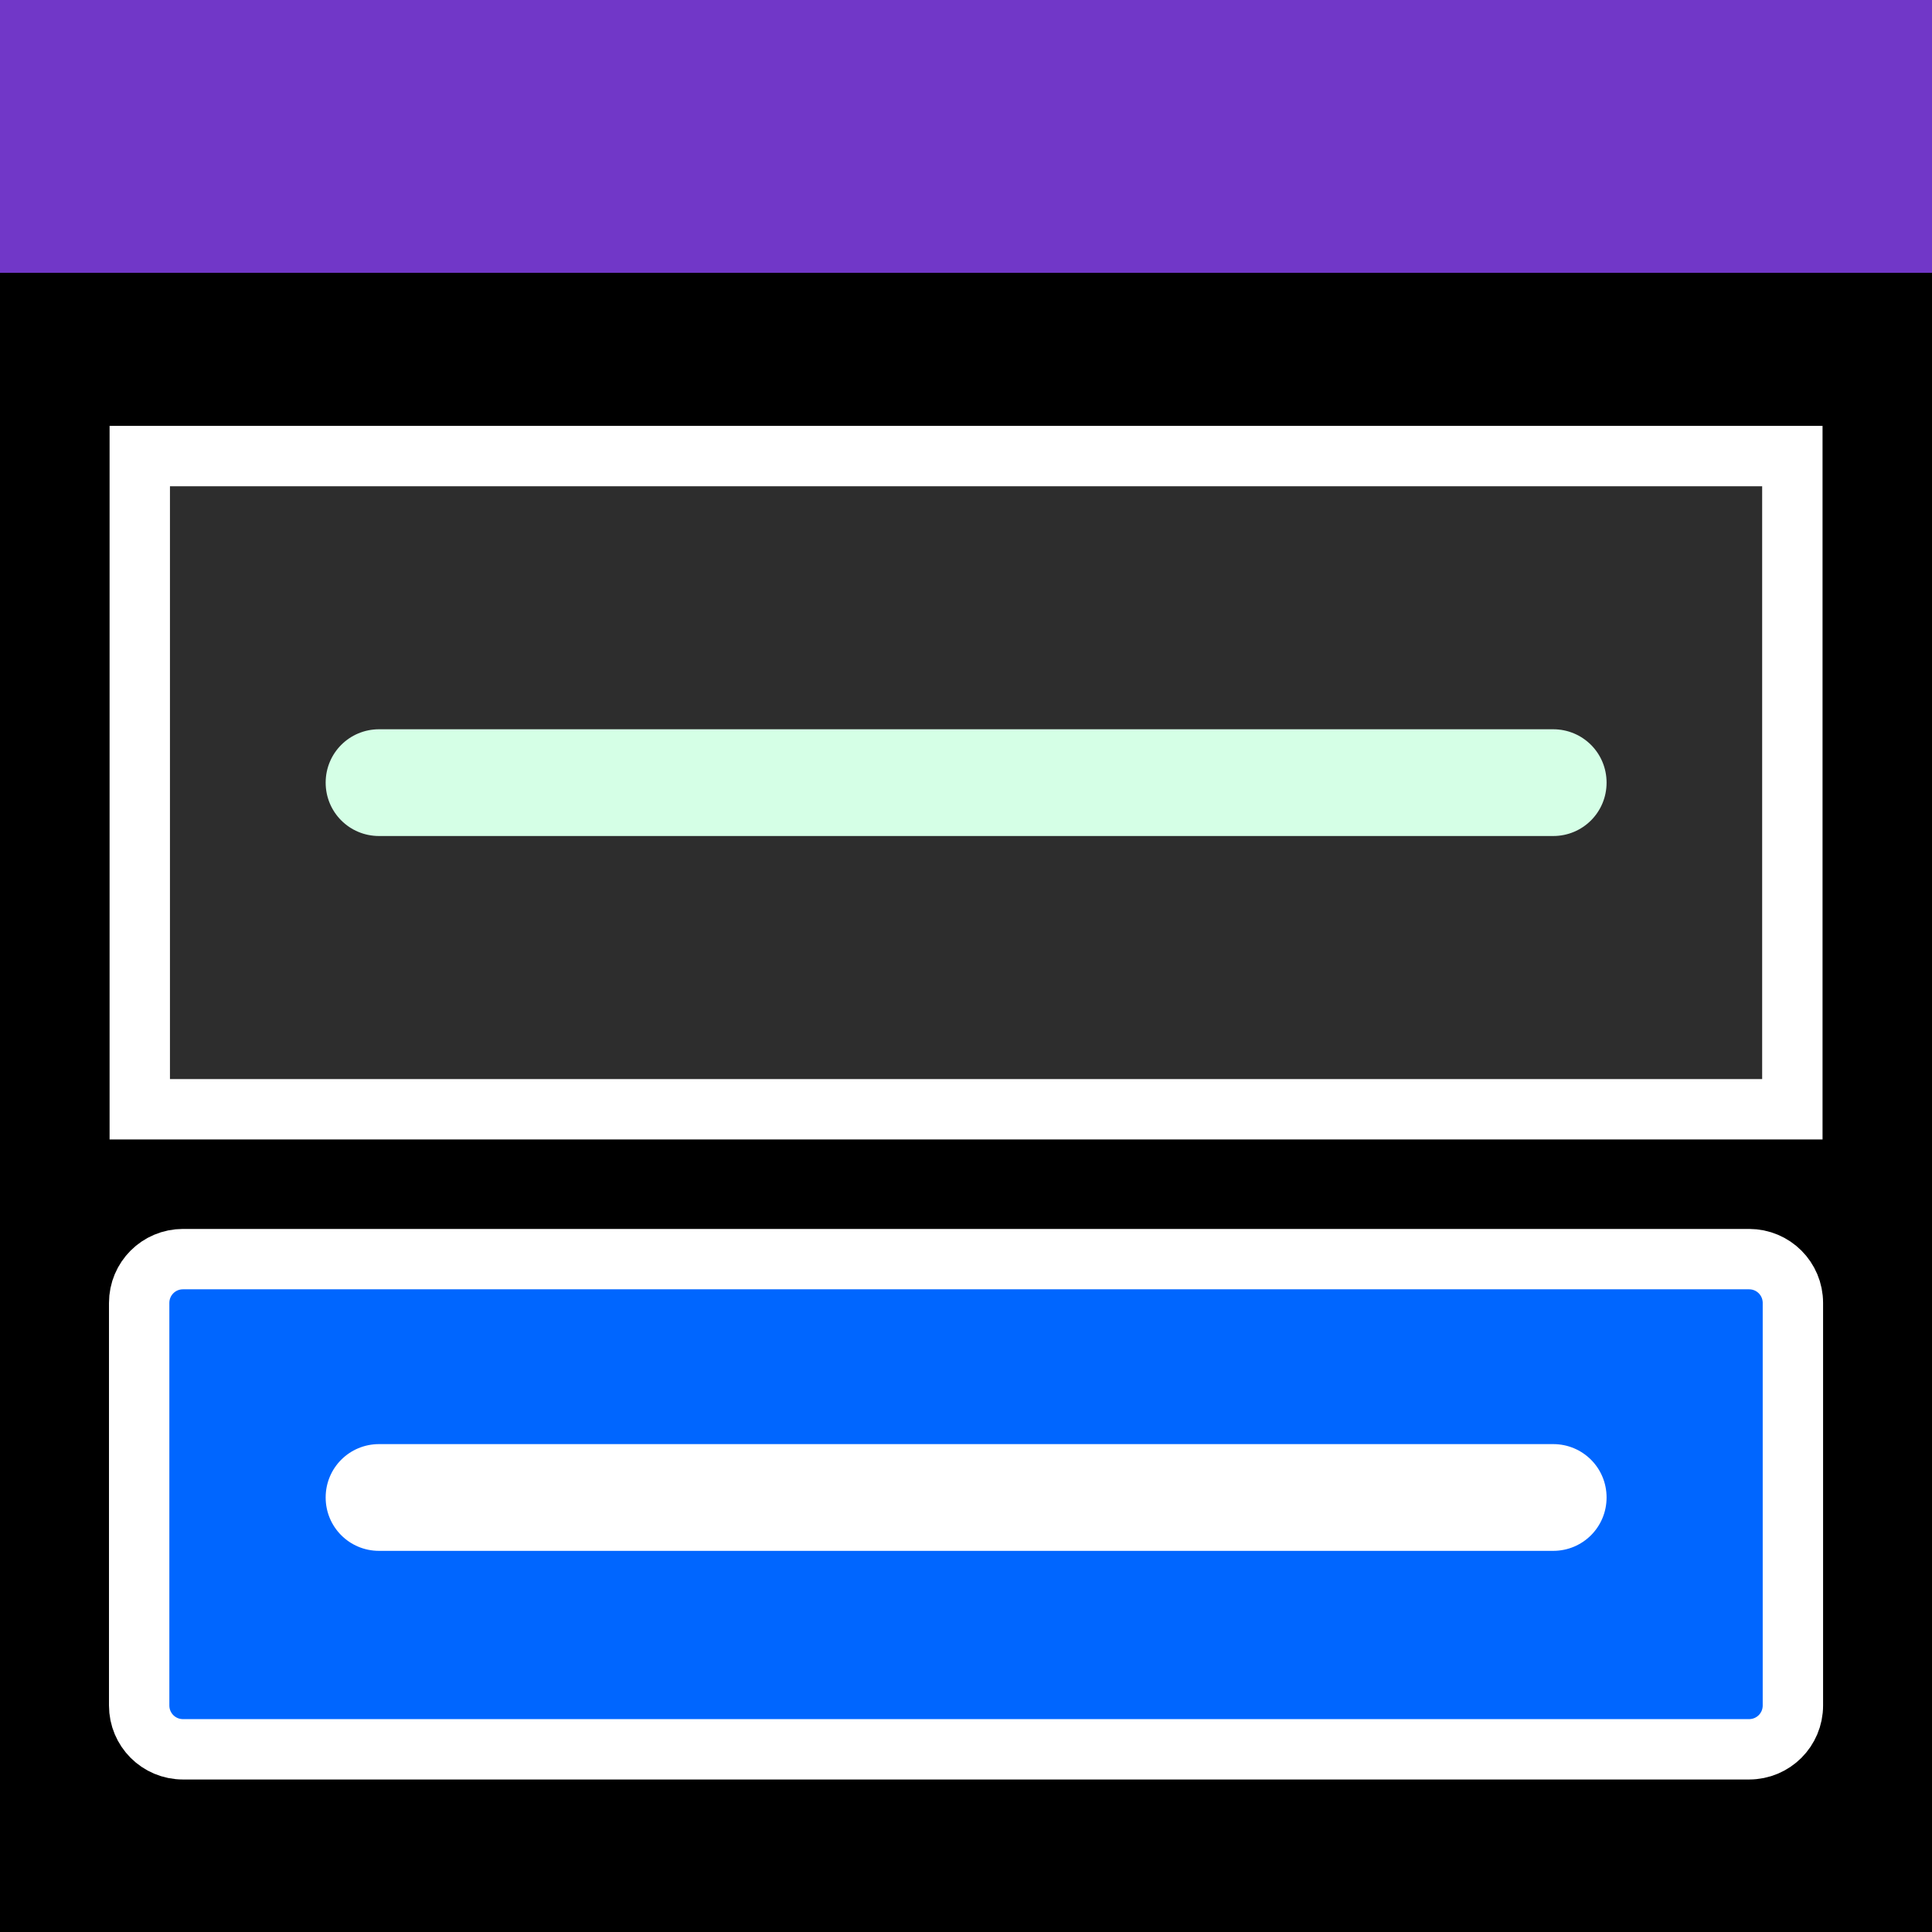 <?xml version="1.0" encoding="UTF-8" standalone="no" ?>
<!-- Created with Inkscape (http://www.inkscape.org/) -->

<svg xmlns:dc="http://purl.org/dc/elements/1.1/"
	 xmlns:cc="http://creativecommons.org/ns#"
	 xmlns:rdf="http://www.w3.org/1999/02/22-rdf-syntax-ns#"
	 xmlns:svg="http://www.w3.org/2000/svg"
	 xmlns="http://www.w3.org/2000/svg"
	 xmlns:sodipodi="http://sodipodi.sourceforge.net/DTD/sodipodi-0.dtd"
	 xmlns:inkscape="http://www.inkscape.org/namespaces/inkscape"
	 width="32"
	 height="32"
	 viewBox="0 0 32 32"
	 version="1.1"
	 id="svg1592"
	 inkscape:version="0.92.4 (5da689c313, 2019-01-14)"
	 sodipodi:docname="AppIcon_v4_32.svg">
	<rect x="0" y="0" width="32" height="32" fill="#808080" stroke="none"/>
	<defs id="defs1586" />
	<sodipodi:namedview id="base"
						pagecolor="#ffffff"
						bordercolor="#666666"
						borderopacity="1.0"
						inkscape:pageopacity="0.0"
						inkscape:pageshadow="2"
						inkscape:zoom="1.4"
						inkscape:cx="-39.73993"
						inkscape:cy="-49.601228"
						inkscape:document-units="px"
						inkscape:current-layer="layer1"
						showgrid="false"
						units="px"
						fit-margin-top="0"
						fit-margin-left="0"
						fit-margin-right="0"
						fit-margin-bottom="0"
						inkscape:window-width="1920"
						inkscape:window-height="1057"
						inkscape:window-x="-8"
						inkscape:window-y="-8"
						inkscape:window-maximized="1" />
	<g inkscape:label="Layer 1"
	   inkscape:groupmode="layer"
	   id="layer1"
	   transform="translate(878.746,-296.174)">
		<path style="opacity:1;fill:#000000;fill-opacity:1;stroke:none;stroke-width:0.183;stroke-miterlimit:4;stroke-dasharray:none"
			  d="m -878.746,300.692 h 16 16 v 13.741 13.741 h -16 -16 v -13.741 z"
			  id="rect6355"
			  inkscape:connector-curvature="0"
			  sodipodi:nodetypes="ccccccccc" />
		<path style="opacity:1;fill:#7137c8;fill-opacity:1;stroke:none;stroke-width:0.139;stroke-miterlimit:4;stroke-dasharray:none"
			  d="m -878.746,296.174 v 4.518 h 10.667 10.667 10.667 v -4.518 h -10.667 -10.667 z"
			  id="rect6358"
			  inkscape:connector-curvature="0" />
		<path inkscape:connector-curvature="0"
			  style="opacity:1;fill:#2d2d2d;fill-opacity:1;stroke:#ffffff;stroke-width:1;stroke-miterlimit:4;stroke-dasharray:none;stroke-opacity:1"
			  d="m -876.431,303.728 h 27.372 v 10.819 h -27.372 z"
			  id="rect4653" />
		<path inkscape:connector-curvature="0"
			  style="opacity:1;fill:#0066ff;fill-opacity:1;stroke:#ffffff;stroke-width:1;stroke-miterlimit:4;stroke-dasharray:none;stroke-opacity:1"
			  d="m -875.715,317.029 h 25.939 c 0.402,0 0.726,0.324 0.726,0.726 v 6.667 c 0,0.402 -0.324,0.726 -0.726,0.726 h -25.939 c -0.402,0 -0.726,-0.324 -0.726,-0.726 v -6.667 c 0,-0.402 0.324,-0.726 0.726,-0.726 z"
			  id="rect4655" />
		<path style="opacity:1;fill:#ffffff;fill-opacity:1;stroke:none;stroke-width:1;stroke-miterlimit:4;stroke-dasharray:none;stroke-opacity:1"
			  d="m -872.468,320.093 h 2.431 2.431 2.431 2.431 2.431 2.431 2.431 2.431 c 0.49,0 0.884,0.394 0.884,0.884 0,0.49 -0.394,0.884 -0.884,0.884 h -2.431 -2.431 -2.431 -2.431 -2.431 -2.431 -2.431 -2.431 c -0.49,0 -0.884,-0.394 -0.884,-0.884 0,-0.49 0.394,-0.884 0.884,-0.884 z"
			  id="rect859"
			  inkscape:connector-curvature="0"
			  sodipodi:nodetypes="scccccccssscccccccsss" />
		<path sodipodi:nodetypes="scccccccssscccccccsss"
			  inkscape:connector-curvature="0"
			  id="path862"
			  d="m -872.468,308.253 h 2.431 2.431 2.431 2.431 2.431 2.431 2.431 2.431 c 0.49,0 0.884,0.394 0.884,0.884 0,0.49 -0.394,0.884 -0.884,0.884 h -2.431 -2.431 -2.431 -2.431 -2.431 -2.431 -2.431 -2.431 c -0.49,0 -0.884,-0.394 -0.884,-0.884 0,-0.49 0.394,-0.884 0.884,-0.884 z"
			  style="opacity:1;fill:#d5ffe6;fill-opacity:1;stroke:none;stroke-width:1;stroke-miterlimit:4;stroke-dasharray:none;stroke-opacity:1" />
	</g>
</svg>